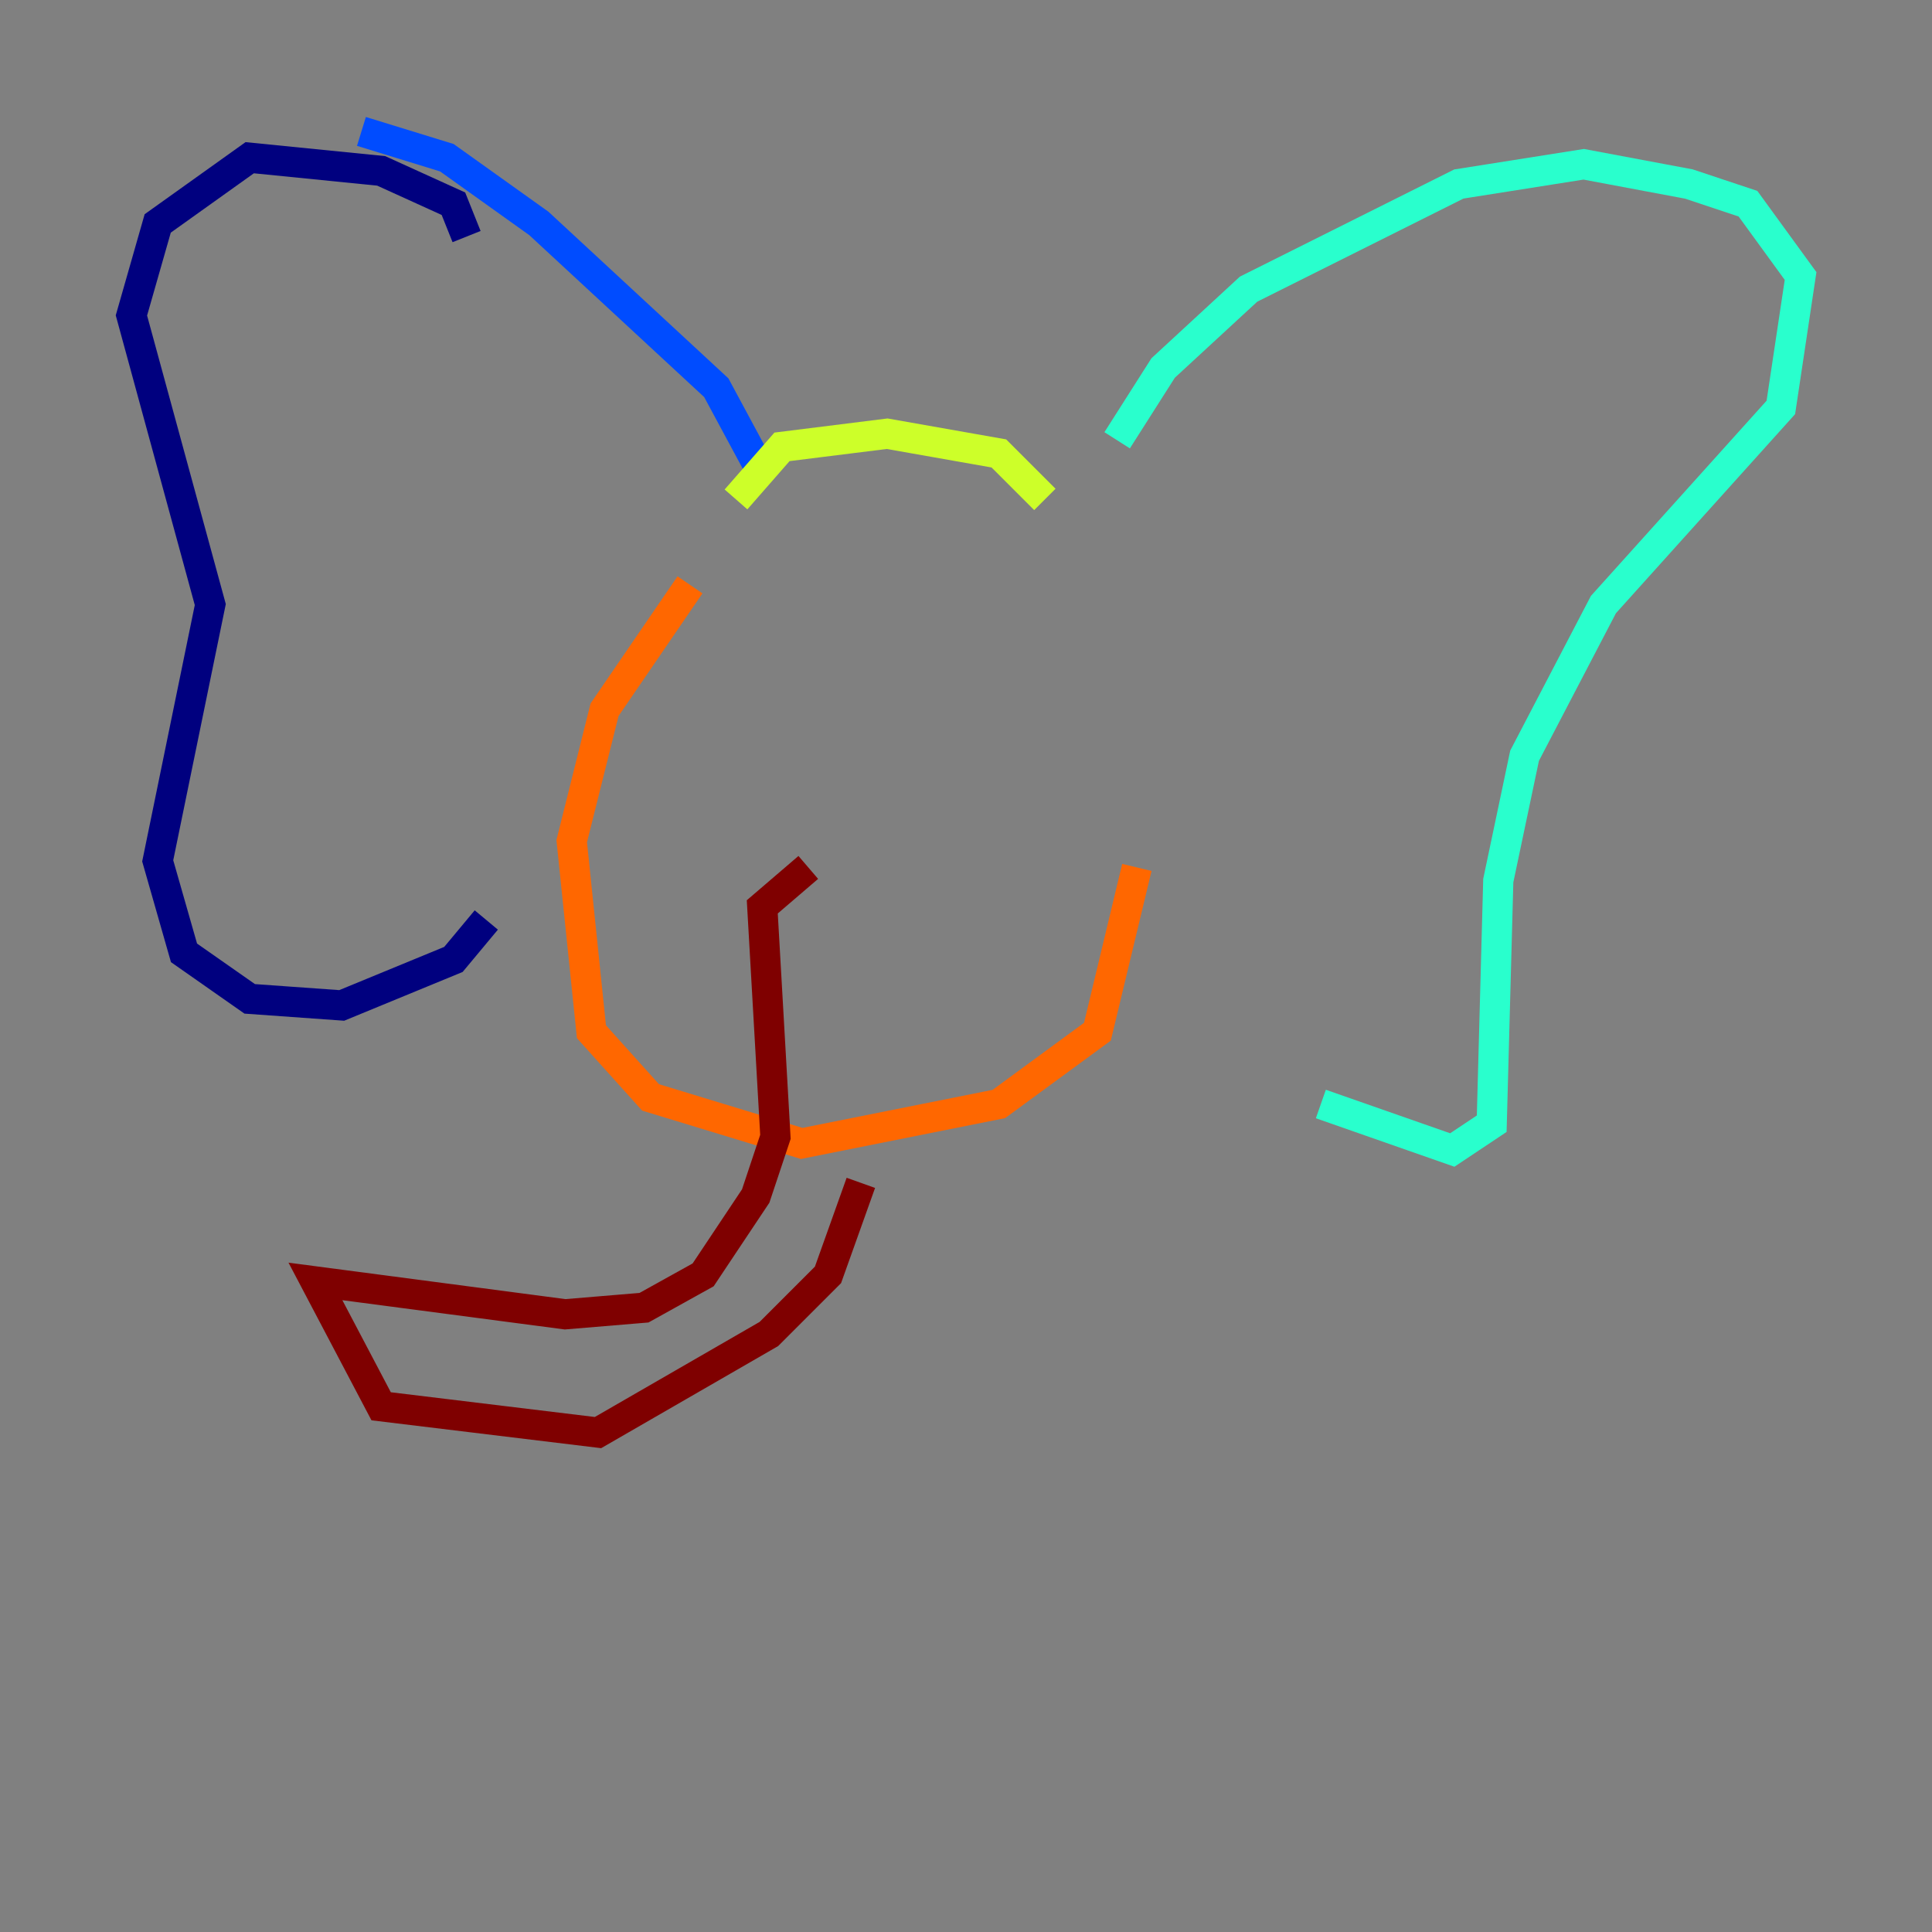 <?xml version="1.0" encoding="utf-8" ?>
<svg baseProfile="tiny" height="128" version="1.2" viewBox="0,0,128,128" width="128" xmlns="http://www.w3.org/2000/svg" xmlns:ev="http://www.w3.org/2001/xml-events" xmlns:xlink="http://www.w3.org/1999/xlink"><rect x="0" y="0" width="128" height="128" fill="#808080" stroke="none"/><defs /><polyline fill="none" points="30.912,15.674 30.041,13.497 25.252,11.32 16.544,10.449 10.449,14.803 8.707,20.898 13.932,40.054 10.449,57.034 12.191,63.129 16.544,66.177 22.64,66.612 30.041,63.565 32.218,60.952" stroke="#00007f" stroke-width="2" /><polyline fill="none" points="23.946,8.707 29.605,10.449 35.701,14.803 47.456,25.687 50.503,31.347" stroke="#004cff" stroke-width="2" /><polyline fill="none" points="74.014,29.17 77.061,24.381 82.721,19.157 96.653,12.191 104.925,10.884 111.891,12.191 115.809,13.497 119.293,18.286 117.986,26.993 106.231,40.054 101.007,50.068 99.265,58.34 98.83,74.449 96.218,76.191 87.51,73.143" stroke="#29ffcd" stroke-width="2" /><polyline fill="none" points="48.762,33.088 51.809,29.605 58.776,28.735 66.177,30.041 69.225,33.088" stroke="#cdff29" stroke-width="2" /><polyline fill="none" points="45.714,38.748 40.054,47.02 37.878,55.728 39.184,68.354 43.102,72.707 53.116,75.755 66.177,73.143 72.707,68.354 75.32,57.469" stroke="#ff6700" stroke-width="2" /><polyline fill="none" points="53.551,57.469 50.503,60.082 51.374,75.32 50.068,79.238 46.585,84.463 42.667,86.639 37.442,87.075 20.898,84.898 25.252,93.17 39.619,94.912 50.939,88.381 54.857,84.463 57.034,78.367" stroke="#7f0000" stroke-width="2" /></svg>